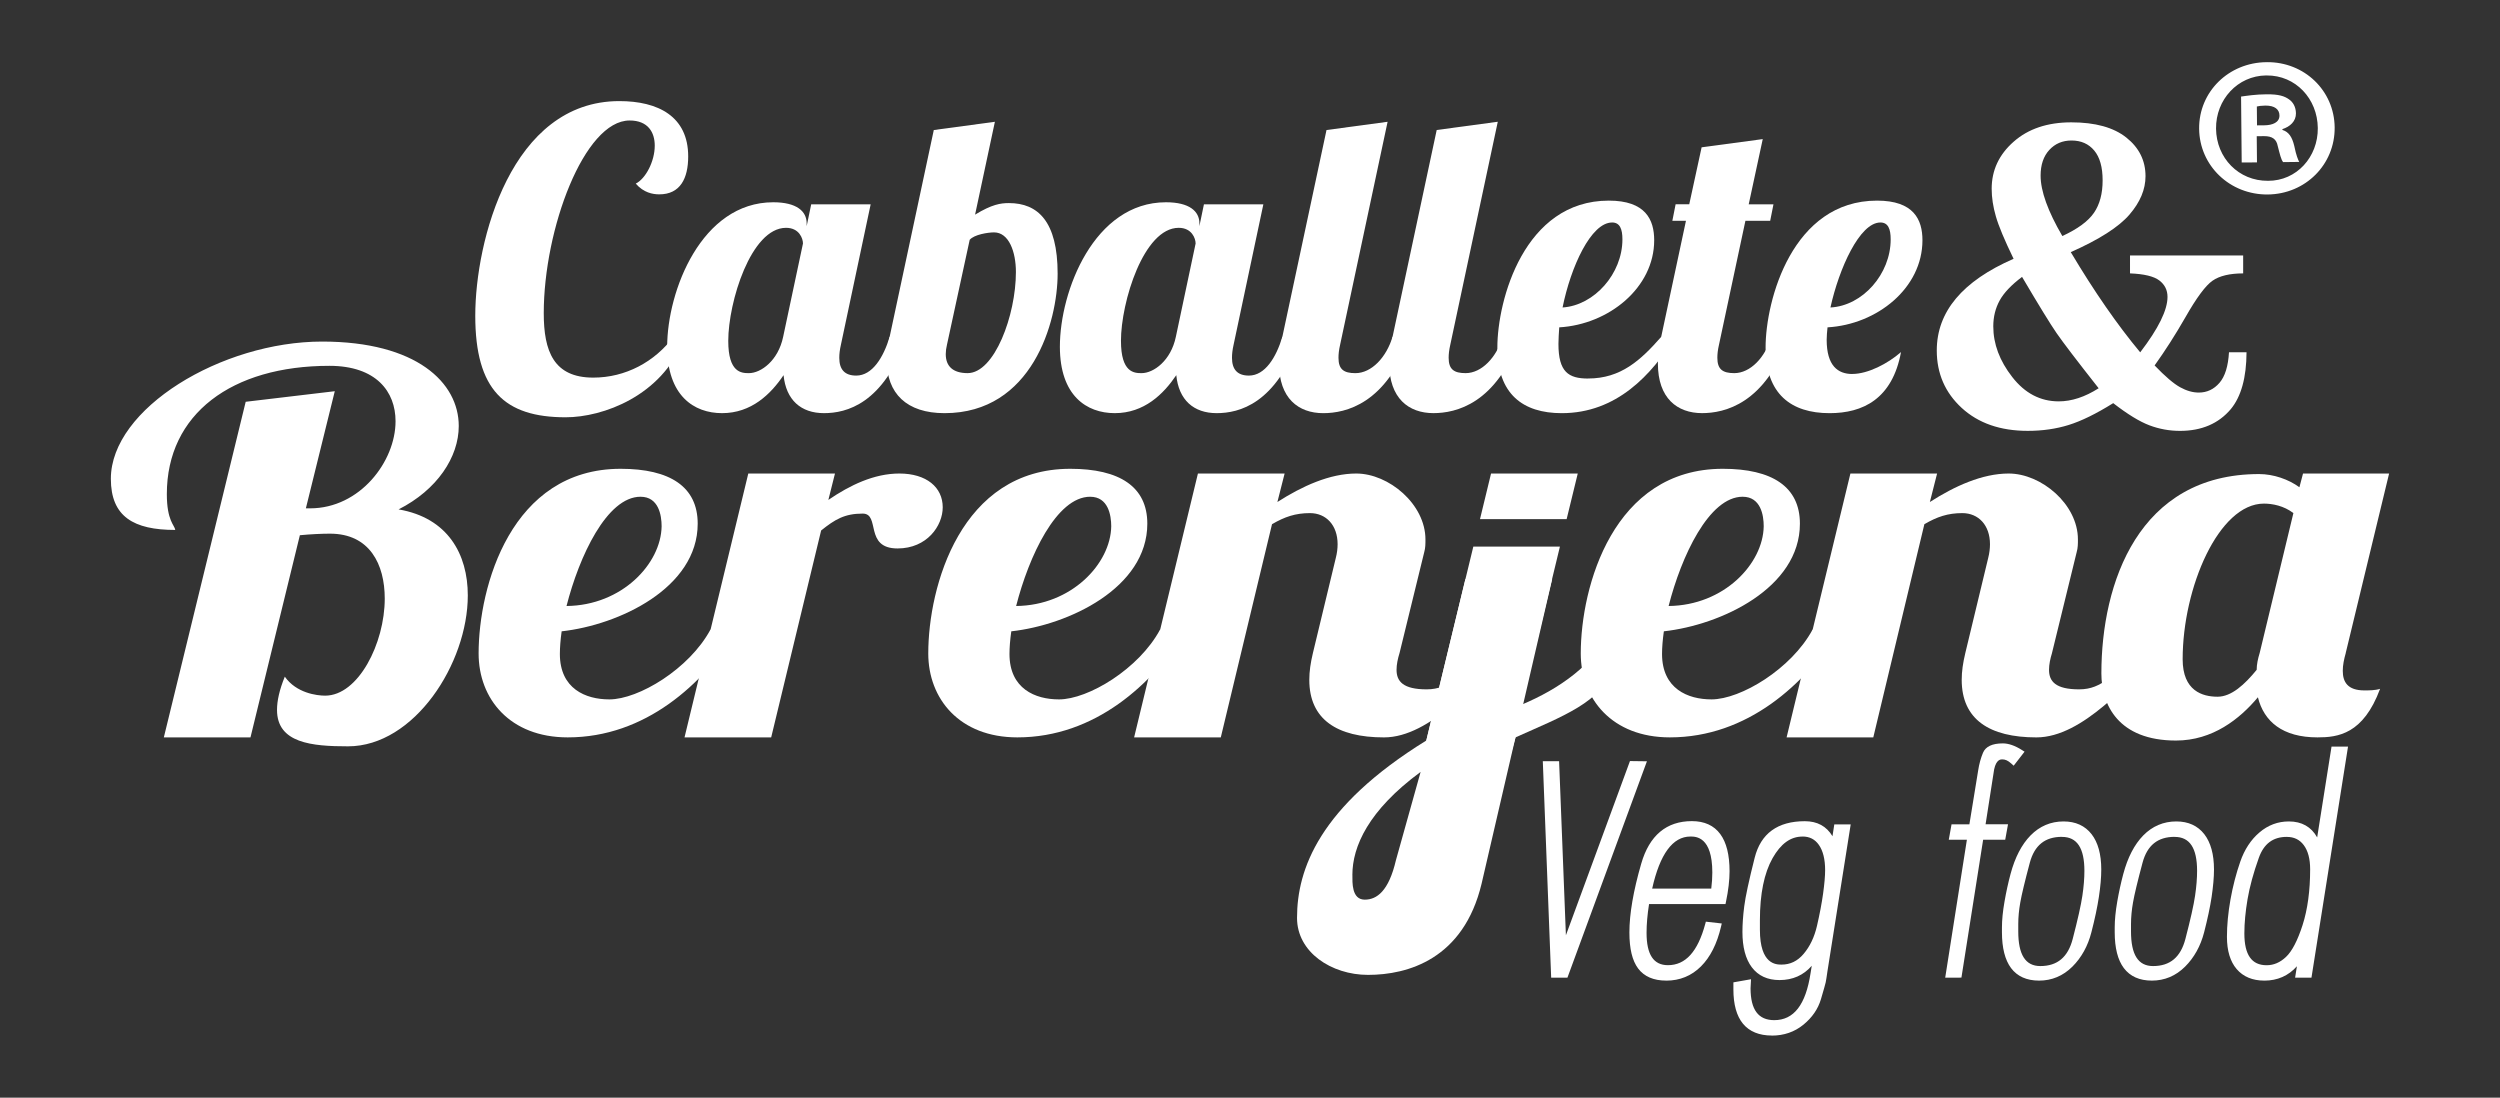 <svg xmlns="http://www.w3.org/2000/svg" width="176.401" height="77.454" viewBox="0 0 176.401 77.454"><rect x="0" y="0" width="176.401" height="77.454" fill="#333333" stroke="none"/><path fill="#FFF" d="M146.114 17.79c1.662 2.79 3.295 5.145 4.9 7.07 1.285-1.678 1.926-2.98 1.926-3.91 0-.478-.19-.864-.576-1.16-.385-.294-1.076-.46-2.07-.5v-1.266h7.984v1.267c-.947 0-1.668.173-2.16.515-.492.34-1.133 1.206-1.922 2.593-.71 1.237-1.434 2.366-2.166 3.387.748.78 1.35 1.292 1.803 1.54.453.25.89.374 1.312.374.58 0 1.066-.23 1.46-.684s.616-1.176.673-2.162h1.238c-.008 1.793-.38 3.13-1.11 4.014-.864 1.022-2.058 1.535-3.58 1.535-.75 0-1.472-.13-2.167-.394-.695-.263-1.545-.784-2.55-1.563-1.2.75-2.25 1.264-3.14 1.54-.893.278-1.856.416-2.89.416-1.933 0-3.487-.54-4.66-1.618-1.173-1.08-1.76-2.43-1.76-4.053 0-2.738 1.808-4.895 5.42-6.47-.638-1.315-1.056-2.312-1.25-2.992-.198-.68-.296-1.33-.296-1.95 0-1.304.516-2.412 1.55-3.32 1.03-.91 2.388-1.366 4.067-1.366 1.69 0 2.987.358 3.888 1.076.9.718 1.35 1.625 1.35 2.723 0 .93-.376 1.833-1.132 2.71-.754.876-2.136 1.76-4.144 2.65zm-3.436 1.746c-.76.572-1.29 1.13-1.586 1.675-.297.546-.445 1.15-.445 1.817 0 1.24.445 2.43 1.338 3.575.89 1.146 1.984 1.718 3.28 1.718.91 0 1.85-.31 2.817-.925-1.53-1.942-2.52-3.24-2.97-3.893-.45-.652-1.26-1.974-2.434-3.964zm2.842-2.882c1.078-.497 1.824-1.043 2.232-1.64.408-.595.61-1.357.61-2.286 0-.93-.196-1.63-.59-2.104s-.93-.71-1.606-.71c-.637 0-1.16.223-1.57.67-.406.444-.61 1.047-.61 1.807 0 1.09.51 2.51 1.534 4.265zM23.622 27.604l-2.04 8.265h.298c3.525 0 6.03-3.315 6.03-6.146 0-2.084-1.358-3.91-4.67-3.91-6.88 0-11.468 3.39-11.468 9.05 0 1.898.552 2.195.595 2.53-2.93 0-4.545-.93-4.545-3.61 0-4.953 7.815-9.682 14.908-9.682 6.668 0 9.64 2.904 9.64 5.958 0 2.198-1.528 4.507-4.246 5.884 3.482.596 4.884 3.165 4.884 6.07 0 4.802-3.78 10.648-8.452 10.648-2.548 0-5.01-.224-5.01-2.57 0-.633.168-1.415.55-2.346.808 1.155 2.252 1.34 2.847 1.34 2.336 0 4.205-3.685 4.205-6.85 0-2.42-1.062-4.58-3.865-4.58-.552 0-1.36.037-2.124.11L17.674 52.03H11.56l5.776-23.68 6.286-.746zM42.99 49.35c2.08 0 5.648-2.16 7.135-4.916h1.91c-2.42 3.835-6.497 7.596-11.976 7.596-4.08 0-6.288-2.72-6.288-5.92 0-4.73 2.293-13.032 10.023-13.032 3.482 0 5.436 1.266 5.436 3.872 0 4.542-5.562 7.15-9.6 7.596-.083.596-.125 1.154-.125 1.6 0 2.458 1.827 3.203 3.484 3.203zm2.208-14.3c-2.378 0-4.332 4.21-5.224 7.71 3.908-.04 6.668-2.98 6.71-5.624 0-.782-.212-2.085-1.486-2.085z"/><path fill="#FFF" d="M58.916 33.412l-.467 1.862c1.527-1.043 3.226-1.862 5.01-1.862 1.91 0 3.06.97 3.06 2.383 0 1.303-1.106 2.904-3.187 2.904-2.378 0-1.19-2.46-2.463-2.46s-1.953.41-2.93 1.192L54.415 52.03H48.3l4.5-18.618h6.116zm15.8 15.938c2.08 0 5.647-2.16 7.134-4.916h1.912c-2.422 3.835-6.498 7.596-11.977 7.596-4.078 0-6.286-2.72-6.286-5.92 0-4.73 2.292-13.032 10.02-13.032 3.482 0 5.436 1.266 5.436 3.872 0 4.542-5.562 7.15-9.598 7.596-.085.596-.128 1.154-.128 1.6 0 2.458 1.827 3.203 3.483 3.203zm2.21-14.3c-2.38 0-4.334 4.21-5.227 7.71 3.906-.04 6.666-2.98 6.71-5.624 0-.782-.213-2.085-1.487-2.085z"/><path fill="#FFF" d="M98.754 46.07c-.127.41-.213.82-.213 1.193 0 .82.47 1.378 2.125 1.378 1.7 0 2.338-1.153 4.037-2.344h1.444c-1.955 1.713-5.182 5.734-8.494 5.734s-5.268-1.268-5.268-4.06c0-.596.086-1.19.256-1.9l1.613-6.7c.087-.335.128-.67.128-.97 0-1.34-.806-2.196-1.952-2.196-1.02 0-1.783.26-2.676.782L86.14 52.03h-6.116l4.502-18.618h6.117l-.51 2.01c1.742-1.116 3.693-2.01 5.564-2.01 2.293 0 4.883 2.16 4.883 4.654 0 .298 0 .596-.086.894l-1.74 7.11zm22 3.28c2.082 0 5.648-2.16 7.137-4.916h1.91c-2.42 3.835-6.496 7.596-11.975 7.596-4.078 0-6.287-2.72-6.287-5.92 0-4.73 2.295-13.032 10.023-13.032 3.483 0 5.44 1.266 5.44 3.872 0 4.542-5.565 7.15-9.6 7.596-.085.596-.128 1.154-.128 1.6.002 2.458 1.828 3.203 3.484 3.203zm2.21-14.3c-2.38 0-4.333 4.21-5.226 7.71 3.908-.04 6.668-2.98 6.71-5.624.002-.782-.21-2.085-1.485-2.085z"/><path fill="#FFF" d="M144.793 46.07c-.127.41-.213.82-.213 1.193 0 .82.467 1.378 2.123 1.378 1.7 0 2.338-1.153 4.035-2.344h1.445c-1.955 1.713-5.182 5.734-8.494 5.734s-5.27-1.268-5.27-4.06c0-.596.086-1.19.256-1.9l1.613-6.7c.085-.335.126-.67.126-.97 0-1.34-.807-2.196-1.953-2.196-1.02 0-1.783.26-2.676.782L132.18 52.03h-6.117l4.502-18.618h6.117l-.51 2.01c1.74-1.116 3.695-2.01 5.562-2.01 2.295 0 4.885 2.16 4.885 4.654 0 .298 0 .596-.088.894l-1.74 7.11z"/><path fill="#FFF" d="M165.52 46.07c-.127.448-.213.858-.213 1.268 0 .78.34 1.378 1.53 1.378.296 0 .763 0 1.103-.112-1.188 3.203-2.973 3.426-4.416 3.426-2.465 0-3.78-1.117-4.205-2.83-1.277 1.526-3.188 3.053-5.78 3.053-4.075 0-5.265-2.532-5.265-4.73 0-6.403 2.633-14.073 11.127-14.073 1.02 0 2.082.372 2.846.93l.255-.968h6.074l-3.06 12.66zm-3.695-9.865c-.68-.52-1.486-.67-2.082-.67-3.186 0-5.734 5.92-5.734 10.984 0 2.233 1.4 2.642 2.463 2.642.977 0 1.91-.856 2.76-1.898 0-.372.086-.782.213-1.192l2.378-9.868zM109.522 40.862l-4.98 21.49c-1.272 5.325-5.208 6.436-8.013 6.436-2.59 0-5.01-1.6-5.01-4.02 0-3.427 1.562-7.843 9.12-12.515l2.76-11.39h6.12zM95.426 61.738c0 .52-.062 1.742.873 1.742.846 0 1.69-.594 2.2-2.79l1.74-6.224c-3.686 2.715-4.815 5.263-4.815 7.272zM48.212 24.027c-1.543 3.902-5.65 5.417-8.3 5.417-4.31 0-6.377-1.922-6.377-7.165 0-5.273 2.533-15.145 10.164-15.145 2.735 0 4.86 1.077 4.86 3.903 0 1.54-.553 2.677-2.04 2.677-.464 0-1.105-.116-1.66-.757.7-.35 1.34-1.572 1.34-2.68 0-.93-.464-1.775-1.774-1.775-3.204 0-6.058 7.66-6.058 13.6 0 2.68.698 4.543 3.494 4.543 2.27 0 4.34-1.106 5.68-2.912l.668.29z"/><path fill="#FFF" d="M61.434 14.417l-2.097 9.9c-.087.38-.117.67-.117.933 0 .815.378 1.252 1.194 1.252 1.136 0 1.922-1.28 2.36-2.737h1.222c-1.66 4.747-4.28 5.387-5.854 5.387-1.63 0-2.68-.932-2.854-2.68-.903 1.34-2.27 2.68-4.34 2.68-1.98 0-3.872-1.223-3.872-4.69 0-3.93 2.417-10.19 7.484-10.19 1.66 0 2.358.64 2.358 1.484v.204l.32-1.543h4.196zm-10.048 9.64c0 2.242.932 2.272 1.457 2.272.845 0 2.067-.877 2.417-2.565l1.398-6.582c0-.35-.262-1.107-1.194-1.107-2.476 0-4.078 5.242-4.078 7.98z"/><path fill="#FFF" d="M65.89 9.175l4.31-.582-1.398 6.552c1.193-.728 1.805-.815 2.388-.815 2.038 0 3.437 1.282 3.437 4.98 0 3.407-1.806 9.843-7.98 9.843-2.68 0-4.077-1.398-4.077-3.728 0-.495.058-1.048.204-1.66l3.115-14.59zm4.25 7.222c-.407 0-1.397.146-1.718.525l-1.602 7.396c-.058.233-.087.466-.087.67 0 .844.495 1.34 1.543 1.34 1.894 0 3.407-4.078 3.407-7.135 0-1.426-.494-2.796-1.542-2.796zm19.003-1.98l-2.098 9.9c-.086.38-.115.67-.115.933 0 .815.38 1.252 1.193 1.252 1.137 0 1.924-1.28 2.36-2.737h1.222c-1.658 4.747-4.28 5.387-5.854 5.387-1.63 0-2.68-.932-2.852-2.68-.904 1.34-2.27 2.68-4.34 2.68-1.98 0-3.873-1.223-3.873-4.69 0-3.93 2.418-10.19 7.484-10.19 1.66 0 2.36.64 2.36 1.484v.204l.32-1.543h4.194zm-10.047 9.64c0 2.242.932 2.272 1.457 2.272.844 0 2.066-.877 2.416-2.565l1.394-6.582c0-.35-.262-1.107-1.193-1.107-2.473 0-4.075 5.242-4.075 7.98z"/><path fill="#FFF" d="M97.91 8.593L94.56 24.32c-.087.378-.116.67-.116.93 0 .816.377 1.08 1.193 1.08 1.135 0 2.184-1.108 2.62-2.564h1.224c-1.66 4.747-4.54 5.387-6.113 5.387-1.748 0-3.117-1.048-3.117-3.495 0-.553.087-1.194.233-1.893l3.115-14.59 4.31-.582z"/><path fill="#FFF" d="M105.684 8.593l-3.35 15.726c-.086.377-.117.67-.117.93 0 .815.38 1.08 1.195 1.08 1.135 0 2.184-1.11 2.62-2.565h1.224c-1.66 4.747-4.543 5.387-6.115 5.387-1.744 0-3.115-1.048-3.115-3.495 0-.553.088-1.194.234-1.893l3.114-14.59 4.31-.582z"/><path fill="#FFF" d="M112.06 26.707c2.302 0 3.7-1.28 5.157-2.94h.988c-1.658 2.678-4.135 5.386-8.008 5.386-2.736 0-4.543-1.34-4.543-4.63 0-3.35 1.893-10.367 7.863-10.367 2.592 0 3.203 1.34 3.203 2.795 0 3.35-3.203 5.943-6.7 6.147-.026.408-.056.815-.056 1.165 0 1.98.7 2.447 2.097 2.447zm1.69-11.008c-1.484 0-2.912 3.114-3.494 5.997 2.242-.146 4.223-2.39 4.223-4.806 0-.726-.176-1.192-.73-1.192z"/><path fill="#FFF" d="M124.38 9.816l-.99 4.6h1.747l-.232 1.166h-1.748l-1.863 8.737c-.088.377-.117.67-.117.93 0 .815.38 1.08 1.193 1.08 1.137 0 2.186-1.11 2.62-2.565h1.224c-1.658 4.747-4.543 5.387-6.115 5.387-1.748 0-3.117-1.048-3.117-3.495 0-.553.088-1.194.234-1.893l1.746-8.184h-.96l.23-1.164h.962l.873-4.02 4.31-.58z"/><path fill="#FFF" d="M130.7 26.386c1.105 0 2.504-.728 3.436-1.543-.61 3.32-2.707 4.31-5.037 4.31-2.71 0-4.518-1.34-4.518-4.63 0-3.35 1.895-10.367 7.865-10.367 2.59 0 3.203 1.34 3.203 2.795 0 3.38-3.202 5.943-6.698 6.147-.03.292-.06.612-.06.874 0 1.835.788 2.417 1.808 2.417zm1.98-10.687c-1.457 0-2.912 3.23-3.523 5.997 2.27-.117 4.25-2.36 4.25-4.806 0-.726-.174-1.192-.727-1.192z"/><g fill="#FFF"><path d="M109.815 53.916l.512 13.115 4.824-13.122.768.008-5.463 14.865h-.805l-.58-14.864h.745z"/><path d="M110.596 68.985h-1.145l-.59-15.273h1.15l.48 12.282 4.52-12.293 1.197.016-5.61 15.27zm-.752-.407h.467l5.316-14.46-.332-.004-5.13 13.955-.546-13.95h-.334l.56 14.457zm6.34-4.992c-.137.82-.207 1.567-.207 2.237 0 1.656.572 2.484 1.71 2.484 1.335 0 2.276-1.017 2.827-3.05l.723.08c-.275 1.177-.73 2.08-1.36 2.708-.634.63-1.403.944-2.31.944-.826 0-1.432-.26-1.814-.775-.387-.516-.578-1.323-.578-2.423 0-1.292.275-2.89.824-4.793.55-1.905 1.674-2.857 3.38-2.857 1.636 0 2.454 1.11 2.454 3.333 0 .62-.084 1.324-.248 2.11h-5.403zm.145-.68h4.596c.068-.468.104-.915.104-1.34 0-1.828-.583-2.743-1.75-2.743-1.405 0-2.39 1.36-2.95 4.082z"/><path d="M117.567 69.192c-.89 0-1.555-.288-1.98-.855-.415-.557-.616-1.39-.616-2.544 0-1.306.28-2.938.834-4.85.574-1.993 1.78-3.004 3.576-3.004.882 0 1.558.307 2.003.915.436.59.654 1.47.654 2.62 0 .63-.084 1.355-.252 2.152l-.033.163h-5.395c-.117.74-.176 1.424-.176 2.034 0 1.534.494 2.28 1.508 2.28 1.242 0 2.102-.95 2.63-2.9l.046-.17 1.123.127-.053.226c-.283 1.208-.758 2.152-1.416 2.805-.667.665-1.493 1.003-2.45 1.003zm1.812-10.845c-1.62 0-2.66.885-3.186 2.708-.543 1.876-.818 3.47-.818 4.737 0 1.05.182 1.824.537 2.3.348.465.887.69 1.652.69.857 0 1.566-.29 2.164-.883.56-.56.98-1.36 1.25-2.387l-.317-.036c-.582 2.013-1.582 3.033-2.977 3.033-.64 0-1.125-.238-1.45-.708-.308-.446-.464-1.112-.464-1.98 0-.678.07-1.442.21-2.27l.028-.17h5.41c.138-.705.208-1.346.208-1.907 0-2.105-.735-3.128-2.25-3.128zm1.72 4.762h-5.022l.05-.248c.582-2.816 1.643-4.245 3.148-4.245.654 0 1.154.262 1.484.78.318.495.47 1.204.47 2.166 0 .434-.034.895-.104 1.37l-.026.175zm-4.52-.41h4.168c.05-.393.075-.774.075-1.136 0-2.537-1.166-2.537-1.547-2.537-1.244 0-2.153 1.235-2.697 3.674zm6.758 6.64l-.02.39c0 1.636.624 2.454 1.876 2.454 1.484 0 2.404-1.162 2.764-3.485l.227-1.445c-.578 1.127-1.45 1.69-2.62 1.69-.782 0-1.38-.274-1.792-.824-.412-.55-.62-1.34-.62-2.37 0-.52.042-1.114.124-1.774.084-.66.328-1.797.734-3.413.41-1.615 1.523-2.422 3.344-2.422 1.02 0 1.703.524 2.047 1.568l.208-1.34h.742l-1.605 10.122c-.055.398-.096.66-.123.784-.03.123-.137.51-.33 1.165-.19.652-.582 1.22-1.172 1.7s-1.29.723-2.098.723c-1.672 0-2.508-1.018-2.508-3.05v-.33l.824-.145zm.64-4.414v.68c0 1.774.577 2.66 1.73 2.66.673 0 1.245-.274 1.712-.825.467-.547.797-1.24.99-2.07.19-.83.336-1.593.434-2.29.096-.692.143-1.252.143-1.68 0-.81-.158-1.44-.477-1.895-.316-.454-.758-.68-1.324-.68-.91 0-1.674.543-2.287 1.628-.617 1.086-.924 2.577-.924 4.474z"/><path d="M125.022 73.068c-.896 0-1.582-.282-2.04-.837-.446-.542-.673-1.356-.673-2.416v-.5l1.244-.22-.033.643c.003 1.51.55 2.244 1.673 2.244 1.38 0 2.22-1.083 2.56-3.31l.085-.526c-.583.67-1.345 1.008-2.274 1.008-.848 0-1.506-.304-1.957-.905-.44-.583-.66-1.423-.66-2.494 0-.527.042-1.133.126-1.797.082-.665.33-1.82.738-3.436.43-1.71 1.62-2.578 3.54-2.578.875 0 1.53.355 1.95 1.06l.128-.834h1.157l-1.64 10.36c-.056.395-.097.664-.126.794-.03.132-.14.528-.334 1.18-.203.69-.62 1.295-1.238 1.8-.626.51-1.375.768-2.228.768zm-2.305-3.414v.16c0 1.915.754 2.846 2.305 2.846.758 0 1.42-.227 1.97-.675.552-.452.925-.99 1.104-1.6.234-.8.307-1.068.326-1.153.018-.082.053-.282.12-.766l1.567-9.892h-.33l-.31 2.006-.267-.806c-.316-.96-.924-1.426-1.854-1.426-1.73 0-2.76.742-3.144 2.268-.404 1.6-.648 2.74-.73 3.388-.08.648-.123 1.236-.123 1.748 0 .98.195 1.738.578 2.25.376.5.91.742 1.63.742 1.098 0 1.895-.517 2.438-1.58l.58-1.134-.423 2.702c-.373 2.427-1.37 3.657-2.965 3.657-.95 0-2.08-.463-2.08-2.66v-.01l.008-.136-.403.07zm2.992-1.184c-.65 0-1.145-.254-1.473-.757-.312-.482-.467-1.17-.467-2.106v-.68c0-1.925.32-3.464.95-4.575.65-1.15 1.48-1.733 2.465-1.733.633 0 1.137.256 1.492.765.342.487.514 1.165.514 2.014 0 .43-.047 1.005-.144 1.707-.098.697-.244 1.472-.436 2.307-.202.86-.548 1.586-1.034 2.158-.505.596-1.134.897-1.867.897zm1.475-9.442c-.84 0-1.53.5-2.11 1.524-.593 1.05-.894 2.52-.894 4.374v.68c0 2.456 1.15 2.456 1.528 2.456.614 0 1.124-.247 1.554-.753.445-.523.764-1.19.947-1.988.19-.822.334-1.586.43-2.27.094-.684.143-1.24.143-1.653 0-.765-.148-1.364-.44-1.78-.28-.4-.658-.593-1.158-.593zm11.84.022h-1.276l.123-.68h1.26l.646-3.978c.067-.44.177-.84.327-1.197.15-.357.553-.537 1.21-.537.37 0 .782.145 1.235.433l-.494.64c-.14-.122-.27-.21-.394-.267-.123-.055-.254-.082-.393-.082-.386 0-.642.29-.767.866l-.643 4.125h1.576l-.125.68h-1.56l-1.53 9.73-.73.004 1.535-9.733z"/><path d="M137.254 68.988l1.53-9.734h-1.278l.195-1.088h1.26l.62-3.806c.07-.454.185-.873.34-1.244.185-.44.655-.662 1.397-.662.408 0 .86.157 1.346.465l.19.12-.767.99-.164-.148c-.12-.11-.233-.187-.337-.234-.098-.044-.2-.065-.31-.065-.103 0-.415 0-.567.7l-.605 3.88h1.583l-.197 1.09h-1.558l-1.532 9.73-1.144.003zm2.01-10.142l-1.533 9.732h.32l1.533-9.732h1.562l.05-.272h-1.57l.683-4.37c.184-.85.627-1.027.967-1.027.166 0 .326.033.475.1.09.04.183.095.276.164l.225-.29c-.34-.19-.654-.285-.932-.285-.562 0-.906.14-1.02.412-.144.34-.25.726-.315 1.148l-.674 4.15h-1.265l-.05.272h1.27zM142.06 61.724c.302-1.14.755-2.017 1.36-2.634.604-.618 1.332-.926 2.184-.926.783 0 1.39.274 1.814.823.428.55.64 1.337.64 2.366 0 .55-.056 1.184-.165 1.904-.11.72-.285 1.547-.525 2.48s-.67 1.707-1.29 2.325c-.618.617-1.353.926-2.204.926-1.61 0-2.412-1.07-2.412-3.21v-.33c0-.52.057-1.118.174-1.79.116-.673.257-1.317.423-1.934zm.144 3.484v.514c0 1.765.586 2.647 1.758 2.647 1.3 0 2.125-.693 2.484-2.075.36-1.382.588-2.402.684-3.06.098-.656.145-1.25.145-1.785 0-1.737-.596-2.606-1.787-2.606-1.29 0-2.11.66-2.463 1.98s-.58 2.26-.676 2.813c-.1.554-.147 1.078-.147 1.57z"/><path d="M143.874 69.192c-.87 0-1.533-.297-1.973-.884-.426-.57-.643-1.42-.643-2.53v-.33c0-.53.06-1.145.18-1.824.117-.675.26-1.332.426-1.953.31-1.165.785-2.082 1.412-2.722.643-.655 1.426-.988 2.33-.988.846 0 1.512.303 1.977.9.454.584.683 1.423.683 2.492 0 .557-.057 1.207-.168 1.935-.11.724-.287 1.564-.53 2.5-.247.965-.698 1.78-1.34 2.42-.658.653-1.447.985-2.35.985zm1.73-10.824c-.8 0-1.47.283-2.04.865-.575.588-1.017 1.445-1.308 2.543-.164.61-.305 1.254-.42 1.917-.113.658-.172 1.248-.172 1.755v.33c0 2.022.723 3.006 2.21 3.006.802 0 1.476-.284 2.06-.866.59-.588 1.006-1.34 1.236-2.232.236-.922.412-1.75.52-2.46.108-.707.163-1.336.163-1.872 0-.977-.2-1.73-.596-2.24-.39-.503-.928-.746-1.653-.746zm-1.643 10.205c-.654 0-1.154-.253-1.486-.753-.314-.473-.475-1.18-.475-2.098v-.514c0-.503.05-1.043.147-1.605.098-.557.326-1.51.68-2.83.38-1.415 1.273-2.133 2.66-2.133.664 0 1.172.25 1.51.74.32.468.482 1.165.482 2.072 0 .54-.05 1.152-.147 1.815-.1.662-.33 1.697-.688 3.08-.384 1.477-1.286 2.226-2.683 2.226zm1.528-9.525c-1.195 0-1.936.598-2.266 1.83-.35 1.31-.575 2.25-.67 2.794-.097.54-.144 1.056-.144 1.535v.514c0 1.646.508 2.445 1.555 2.445 1.204 0 1.954-.627 2.288-1.92.356-1.37.585-2.39.68-3.038.097-.643.144-1.234.144-1.756 0-1.615-.517-2.4-1.583-2.4zM150.016 61.724c.303-1.14.756-2.017 1.36-2.634.606-.618 1.333-.926 2.187-.926.783 0 1.387.274 1.814.823.426.55.64 1.337.64 2.366 0 .55-.056 1.184-.167 1.904-.11.72-.285 1.547-.523 2.48-.242.932-.672 1.707-1.29 2.325-.618.617-1.355.926-2.206.926-1.605 0-2.41-1.07-2.41-3.21v-.33c0-.52.06-1.118.176-1.79.116-.673.257-1.317.42-1.934zm.145 3.484v.514c0 1.765.588 2.647 1.76 2.647 1.3 0 2.127-.693 2.486-2.075.36-1.382.586-2.402.684-3.06.095-.656.144-1.25.144-1.785 0-1.737-.596-2.606-1.787-2.606-1.29 0-2.11.66-2.465 1.98s-.578 2.26-.674 2.813c-.1.554-.147 1.078-.147 1.57z"/><path d="M151.83 69.192c-.866 0-1.53-.297-1.972-.884-.428-.57-.643-1.42-.643-2.53v-.33c0-.53.06-1.145.178-1.824.117-.674.26-1.33.426-1.953.31-1.165.783-2.082 1.41-2.722.643-.655 1.43-.988 2.332-.988.846 0 1.51.303 1.975.9.453.584.684 1.423.684 2.492 0 .557-.06 1.207-.167 1.935-.11.724-.29 1.564-.53 2.5-.25.965-.7 1.78-1.343 2.42-.654.653-1.445.985-2.35.985zm1.733-10.824c-.803 0-1.47.283-2.04.865-.577.588-1.017 1.445-1.31 2.543-.162.61-.305 1.255-.418 1.917-.115.658-.174 1.248-.174 1.755v.33c0 2.022.725 3.006 2.21 3.006.806 0 1.48-.284 2.063-.866.588-.588 1.004-1.34 1.234-2.232.238-.922.414-1.75.52-2.46.11-.707.163-1.336.163-1.872 0-.977-.2-1.73-.597-2.24-.386-.503-.927-.746-1.65-.746zm-1.643 10.205c-.656 0-1.158-.253-1.488-.753-.32-.48-.475-1.167-.475-2.098v-.514c0-.503.05-1.043.148-1.605.098-.557.326-1.51.678-2.83.38-1.415 1.275-2.133 2.662-2.133.664 0 1.172.25 1.508.74.322.468.482 1.165.482 2.072 0 .54-.05 1.152-.146 1.815-.1.662-.33 1.697-.69 3.08-.384 1.477-1.284 2.226-2.68 2.226zm1.526-9.525c-1.197 0-1.938.598-2.268 1.83-.35 1.31-.576 2.25-.67 2.794-.096.54-.143 1.055-.143 1.535v.514c0 1.646.508 2.445 1.555 2.445 1.203 0 1.95-.627 2.285-1.92.357-1.37.586-2.39.68-3.038.096-.644.143-1.234.143-1.756 0-1.615-.518-2.4-1.582-2.4z"/><g><path d="M164.688 52.884h.75l-2.516 15.897h-.74l.225-1.44c-.604 1.1-1.484 1.65-2.64 1.65-.77 0-1.366-.248-1.792-.74-.428-.496-.64-1.21-.64-2.143 0-.81.08-1.677.247-2.603.166-.926.393-1.803.682-2.634.29-.83.72-1.49 1.29-1.976.57-.487 1.22-.73 1.948-.73 1.06 0 1.754.557 2.084 1.67l1.102-6.95zM158.16 65.86c0 1.63.59 2.447 1.774 2.447.55 0 1.05-.212 1.504-.638.455-.427.86-1.205 1.227-2.336s.547-2.465.547-4.002c0-.78-.166-1.392-.494-1.83-.33-.44-.783-.66-1.36-.66-1.06 0-1.782.54-2.165 1.616-.387 1.075-.652 2.06-.805 2.95-.153.893-.227 1.708-.227 2.45z"/><path d="M159.768 69.192c-.828 0-1.484-.273-1.947-.812-.455-.53-.687-1.294-.687-2.274 0-.817.084-1.705.25-2.64.166-.93.398-1.828.69-2.665.298-.86.753-1.553 1.35-2.06.606-.52 1.306-.78 2.08-.78.91 0 1.58.38 1.997 1.127l1.013-6.408 1.164.002-2.58 16.304h-1.154l.127-.805c-.6.673-1.37 1.013-2.302 1.013zm1.734-10.824c-.684 0-1.28.223-1.816.682-.54.46-.953 1.096-1.23 1.887-.284.816-.51 1.692-.673 2.603s-.244 1.774-.244 2.567c0 .878.197 1.554.59 2.007.387.45.924.67 1.637.67 1.084 0 1.89-.505 2.46-1.544l.562-1.02-.37 2.357h.33l2.45-15.49h-.34l-1.214 7.668-.256-.864c-.304-1.023-.92-1.52-1.888-1.52zm-1.568 10.143c-.902 0-1.98-.46-1.98-2.65 0-.75.08-1.585.23-2.482.153-.9.427-1.905.813-2.987.416-1.16 1.21-1.75 2.357-1.75.643 0 1.154.25 1.523.74.355.473.537 1.13.537 1.954 0 1.55-.19 2.917-.557 4.064-.38 1.176-.8 1.968-1.28 2.422-.49.458-1.043.69-1.643.69zm1.422-9.46c-.973 0-1.617.483-1.973 1.48-.38 1.06-.646 2.04-.795 2.916-.148.875-.225 1.687-.225 2.415 0 1.51.514 2.245 1.57 2.245.5 0 .947-.19 1.365-.583.426-.398.818-1.154 1.172-2.248.355-1.106.535-2.432.535-3.94 0-.732-.152-1.306-.453-1.707-.292-.388-.682-.577-1.196-.577z"/></g></g><g><path fill="#FFF" d="M98.635 61.304c-.115.023-.178.033-.178.033.028 0 .09-.01.178-.033zm8.74-11.584l2.693-11.15h-6.11l-3.767 15.538c1.69.206 1.23.62 1.23 4.046 0 2.142-2.12 2.983-2.784 3.15 1.035-.208 6.318-1.5 7.467-6.295l.834-2.98c3.242-1.456 6.217-2.533 6.77-4.878l.168-2.942c-1.444 2.755-3.864 4.394-6.5 5.51z"/></g><g><path fill="#FFF" d="M111.327 33.412h-6.118l-.78 3.218h6.114"/></g><g><path fill="#FFF" d="M159.952 4.386c2.637-.025 4.758 1.996 4.783 4.607.025 2.61-2.055 4.702-4.72 4.73-2.67.025-4.817-2.026-4.843-4.636-.025-2.61 2.082-4.675 4.75-4.7h.03zm-.047.937c-2.018.02-3.56 1.71-3.54 3.752.02 2.07 1.597 3.702 3.67 3.682 2.013.01 3.53-1.68 3.51-3.723-.02-2.07-1.57-3.73-3.612-3.71h-.028zm-.65 6.136l-1.08.007-.044-4.652c.426-.06 1.02-.153 1.787-.16.88-.01 1.277.13 1.592.354.286.194.487.533.493.99.004.564-.418.94-.955 1.113v.057c.455.14.686.505.836 1.127.146.708.264.96.35 1.13l-1.135.013c-.144-.17-.233-.564-.38-1.132-.09-.48-.377-.705-.973-.7l-.51.006.018 1.845zm0-2.613l.51-.004c.6-.005 1.08-.21 1.075-.692-.004-.424-.32-.706-1.002-.7-.285.005-.48.035-.594.065l.012 1.332z"/></g></svg>